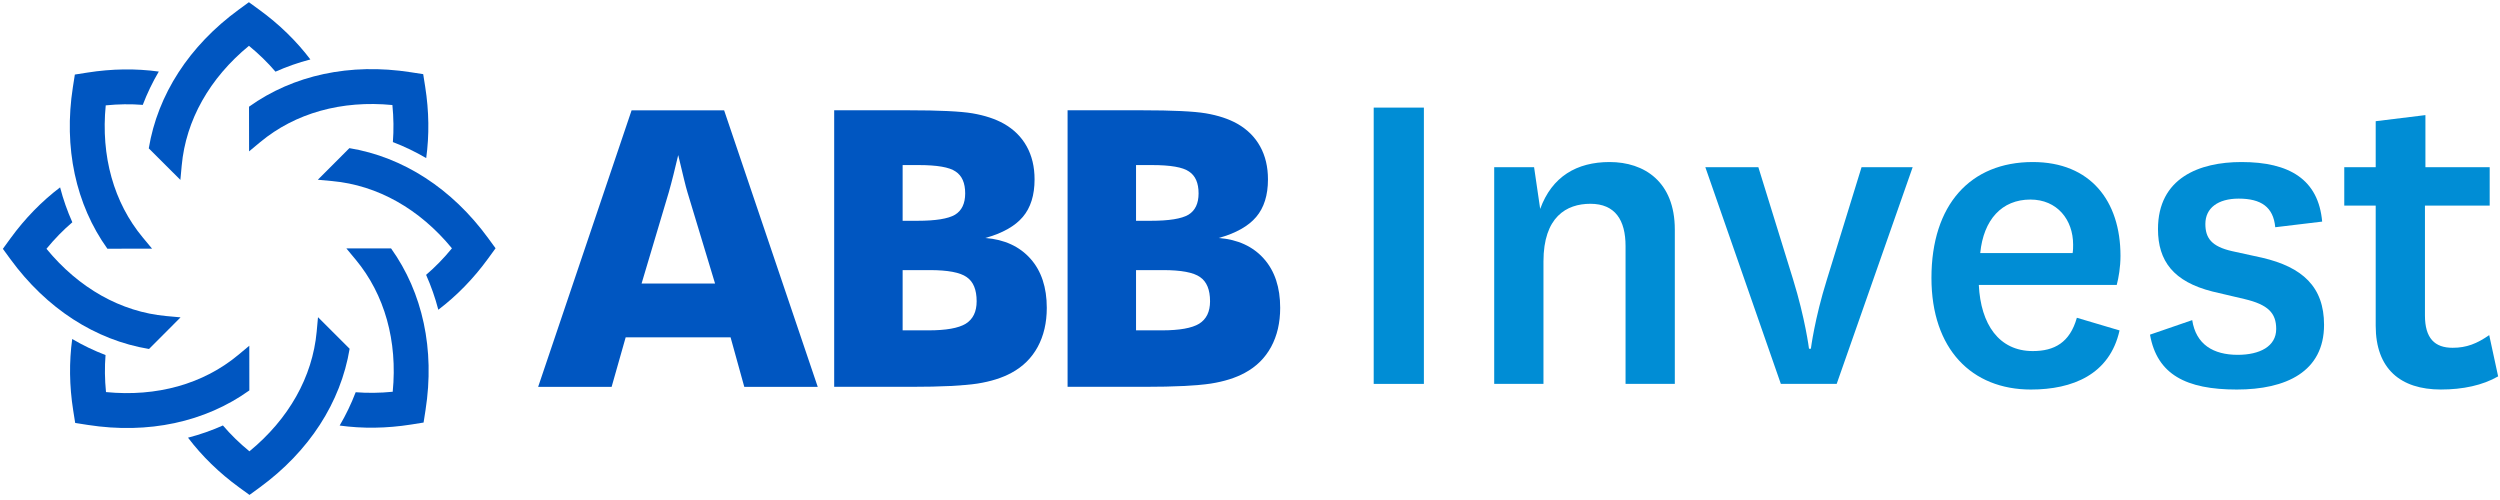 <svg width="150" height="30" viewBox="0 0 150 30" fill="none" xmlns="http://www.w3.org/2000/svg">
<path fill-rule="evenodd" clip-rule="evenodd" d="M20.782 14.906L21.338 15.574C23.083 17.672 23.86 20.465 23.563 23.505C22.805 23.581 22.061 23.59 21.34 23.534C21.078 24.221 20.758 24.889 20.379 25.533C21.747 25.721 23.186 25.706 24.662 25.473L25.415 25.353L25.532 24.6C26.099 20.971 25.365 17.563 23.463 14.903L20.782 14.906Z" fill="#0056C1"/>
<path fill-rule="evenodd" clip-rule="evenodd" d="M9.124 14.92L8.569 14.252C6.824 12.155 6.045 9.363 6.344 6.322C7.102 6.245 7.845 6.236 8.566 6.293C8.829 5.607 9.148 4.938 9.528 4.294C8.159 4.106 6.72 4.121 5.244 4.355L4.491 4.473L4.373 5.226C3.808 8.855 4.542 12.265 6.443 14.923L9.124 14.92Z" fill="#0056C1"/>
<path fill-rule="evenodd" clip-rule="evenodd" d="M14.945 9.082L15.613 8.527C17.71 6.782 20.503 6.005 23.544 6.302C23.619 7.061 23.628 7.803 23.573 8.524C24.259 8.787 24.927 9.107 25.572 9.486C25.76 8.118 25.745 6.679 25.511 5.202L25.392 4.449L24.638 4.333C21.009 3.767 17.601 4.5 14.941 6.402L14.945 9.082Z" fill="#0056C1"/>
<path fill-rule="evenodd" clip-rule="evenodd" d="M8.926 8.902L10.823 10.794L10.903 9.93C11.152 7.213 12.576 4.688 14.937 2.749C15.528 3.232 16.059 3.75 16.529 4.3C17.201 4.001 17.899 3.754 18.623 3.567C17.788 2.466 16.76 1.459 15.551 0.581L14.934 0.133L14.319 0.582C11.353 2.748 9.461 5.677 8.926 8.902Z" fill="#0056C1"/>
<path fill-rule="evenodd" clip-rule="evenodd" d="M10.834 19.041L9.969 18.962C7.252 18.713 4.727 17.288 2.788 14.927C3.271 14.337 3.79 13.806 4.34 13.336C4.04 12.665 3.793 11.966 3.606 11.242C2.505 12.077 1.499 13.104 0.62 14.313L0.172 14.93L0.621 15.545C2.788 18.512 5.715 20.403 8.941 20.939L10.834 19.041Z" fill="#0056C1"/>
<path fill-rule="evenodd" clip-rule="evenodd" d="M29.284 14.28C27.118 11.315 24.189 9.423 20.964 8.888L19.07 10.785L19.936 10.865C22.653 11.114 25.177 12.538 27.116 14.899C26.634 15.489 26.115 16.021 25.566 16.491C25.865 17.163 26.111 17.861 26.299 18.585C27.4 17.75 28.407 16.722 29.286 15.513L29.734 14.896L29.284 14.28Z" fill="#0056C1"/>
<path fill-rule="evenodd" clip-rule="evenodd" d="M19.08 19.032L19.001 19.897C18.752 22.615 17.327 25.139 14.966 27.079C14.376 26.596 13.844 26.077 13.375 25.528C12.704 25.827 12.005 26.073 11.281 26.261C12.116 27.361 13.143 28.369 14.352 29.247L14.969 29.695L15.585 29.246C18.551 27.08 20.442 24.151 20.978 20.926L19.08 19.032Z" fill="#0056C1"/>
<path fill-rule="evenodd" clip-rule="evenodd" d="M14.958 20.744L14.29 21.3C12.193 23.045 9.401 23.823 6.36 23.525C6.284 22.767 6.275 22.024 6.332 21.303C5.646 21.04 4.976 20.72 4.333 20.341C4.144 21.709 4.159 23.149 4.392 24.624L4.511 25.377L5.265 25.495C8.894 26.061 12.303 25.327 14.961 23.425L14.958 20.744Z" fill="#0056C1"/>
<path fill-rule="evenodd" clip-rule="evenodd" d="M38.495 17.011H42.903L41.248 11.537C41.196 11.371 41.126 11.104 41.037 10.738C40.949 10.371 40.834 9.893 40.693 9.304C40.597 9.712 40.503 10.101 40.41 10.471C40.318 10.842 40.223 11.197 40.127 11.537L38.495 17.011ZM32.289 23.211L37.896 6.618H43.447L49.064 23.211H44.657L43.835 20.241H37.54L36.697 23.211H32.289Z" fill="#0056C1"/>
<path fill-rule="evenodd" clip-rule="evenodd" d="M54.158 19.821H55.713C56.764 19.821 57.508 19.689 57.944 19.424C58.381 19.152 58.599 18.703 58.599 18.076C58.599 17.381 58.4 16.897 58 16.625C57.608 16.345 56.867 16.206 55.779 16.206H54.158V19.821ZM54.158 13.247H55.047C56.135 13.247 56.886 13.127 57.3 12.885C57.707 12.636 57.911 12.209 57.911 11.604C57.911 10.977 57.718 10.539 57.334 10.289C56.964 10.032 56.224 9.904 55.113 9.904H54.158V13.247ZM50.051 23.21V6.617H54.503C55.428 6.617 56.209 6.632 56.845 6.663C57.482 6.693 57.981 6.738 58.344 6.799C59.091 6.927 59.721 7.135 60.231 7.422C60.831 7.762 61.288 8.215 61.602 8.782C61.917 9.349 62.074 10.01 62.074 10.765C62.074 11.71 61.839 12.46 61.369 13.015C60.899 13.57 60.15 13.992 59.121 14.279C60.268 14.37 61.171 14.785 61.83 15.525C62.481 16.258 62.807 17.241 62.807 18.472C62.807 19.364 62.625 20.144 62.263 20.813C61.9 21.481 61.374 22.001 60.686 22.371C60.131 22.673 59.447 22.889 58.633 23.017C58.225 23.078 57.691 23.125 57.028 23.159C56.366 23.193 55.569 23.21 54.636 23.21H50.051Z" fill="#0056C1"/>
<path fill-rule="evenodd" clip-rule="evenodd" d="M68.162 19.821H69.717C70.767 19.821 71.511 19.689 71.948 19.424C72.385 19.152 72.603 18.703 72.603 18.076C72.603 17.381 72.403 16.897 72.004 16.625C71.612 16.345 70.871 16.206 69.783 16.206H68.162V19.821ZM68.162 13.247H69.05C70.138 13.247 70.89 13.127 71.304 12.885C71.711 12.636 71.915 12.209 71.915 11.604C71.915 10.977 71.722 10.539 71.338 10.289C70.968 10.032 70.228 9.904 69.117 9.904H68.162V13.247ZM64.055 23.21V6.617H68.507C69.432 6.617 70.213 6.632 70.849 6.663C71.486 6.693 71.985 6.738 72.348 6.799C73.095 6.927 73.725 7.135 74.235 7.422C74.835 7.762 75.291 8.215 75.606 8.782C75.921 9.349 76.078 10.01 76.078 10.765C76.078 11.71 75.843 12.46 75.373 13.015C74.903 13.57 74.153 13.992 73.125 14.279C74.272 14.37 75.175 14.785 75.834 15.525C76.485 16.258 76.811 17.241 76.811 18.472C76.811 19.364 76.629 20.144 76.267 20.813C75.904 21.481 75.379 22.001 74.69 22.371C74.135 22.673 73.451 22.889 72.636 23.017C72.229 23.078 71.695 23.125 71.032 23.159C70.37 23.193 69.572 23.21 68.64 23.21H64.055Z" fill="#0056C1"/>
<path fill-rule="evenodd" clip-rule="evenodd" d="M82.422 23.034H85.433V6.456H82.422V23.034Z" fill="#008DD5"/>
<path fill-rule="evenodd" clip-rule="evenodd" d="M92.411 12.536C93.115 10.594 94.606 9.722 96.576 9.722C98.659 9.722 100.489 10.904 100.489 13.775V23.034H97.533V14.76C97.533 13.212 96.914 12.227 95.422 12.227C93.987 12.227 92.608 13.015 92.608 15.688V23.034H89.652V10.031H92.045L92.411 12.536Z" fill="#008DD5"/>
<path fill-rule="evenodd" clip-rule="evenodd" d="M102.32 10.031H105.501L107.583 16.758C108.315 19.122 108.54 20.923 108.54 20.923H108.653C108.653 20.923 108.878 19.122 109.61 16.786L111.693 10.031H114.76L110.201 23.034H106.851L102.32 10.031Z" fill="#008DD5"/>
<path fill-rule="evenodd" clip-rule="evenodd" d="M124.358 15.182C124.387 15.013 124.387 14.844 124.387 14.675C124.387 13.183 123.43 11.973 121.825 11.973C120.108 11.973 119.011 13.183 118.814 15.182H124.358ZM124.612 19.066L127.173 19.826C126.582 22.472 124.358 23.372 121.854 23.372C118.307 23.372 115.887 20.951 115.887 16.674C115.887 12.283 118.223 9.722 121.966 9.722C125.428 9.722 127.229 12.058 127.229 15.35C127.229 16.026 127.117 16.674 127.004 17.096H118.729C118.842 19.46 119.94 21.064 121.966 21.064C123.261 21.064 124.19 20.558 124.612 19.066Z" fill="#008DD5"/>
<path fill-rule="evenodd" clip-rule="evenodd" d="M131.533 19.207C131.758 20.67 132.8 21.29 134.264 21.29C135.587 21.29 136.572 20.783 136.572 19.741C136.572 18.784 136.093 18.278 134.658 17.94L132.744 17.49C130.408 16.899 129.479 15.66 129.479 13.746C129.479 10.679 131.956 9.722 134.489 9.722C137.359 9.722 139.105 10.763 139.33 13.296L136.515 13.634C136.403 12.424 135.671 11.917 134.32 11.917C133.082 11.917 132.322 12.48 132.322 13.437C132.322 14.281 132.687 14.788 133.926 15.069L135.727 15.463C138.148 16.026 139.443 17.208 139.443 19.488C139.443 22.303 137.163 23.372 134.208 23.372C131.168 23.372 129.422 22.472 129 20.079L131.533 19.207Z" fill="#008DD5"/>
<path fill-rule="evenodd" clip-rule="evenodd" d="M149.888 22.583C148.959 23.118 147.777 23.371 146.454 23.371C144.034 23.371 142.542 22.133 142.542 19.544V12.338H140.656V10.031H142.542V7.272L145.525 6.906V10.031H149.381V12.338H145.497V18.924C145.497 20.303 146.088 20.867 147.158 20.867C148.002 20.867 148.622 20.613 149.353 20.107L149.888 22.583Z" fill="#008DD5"/>
</svg>
